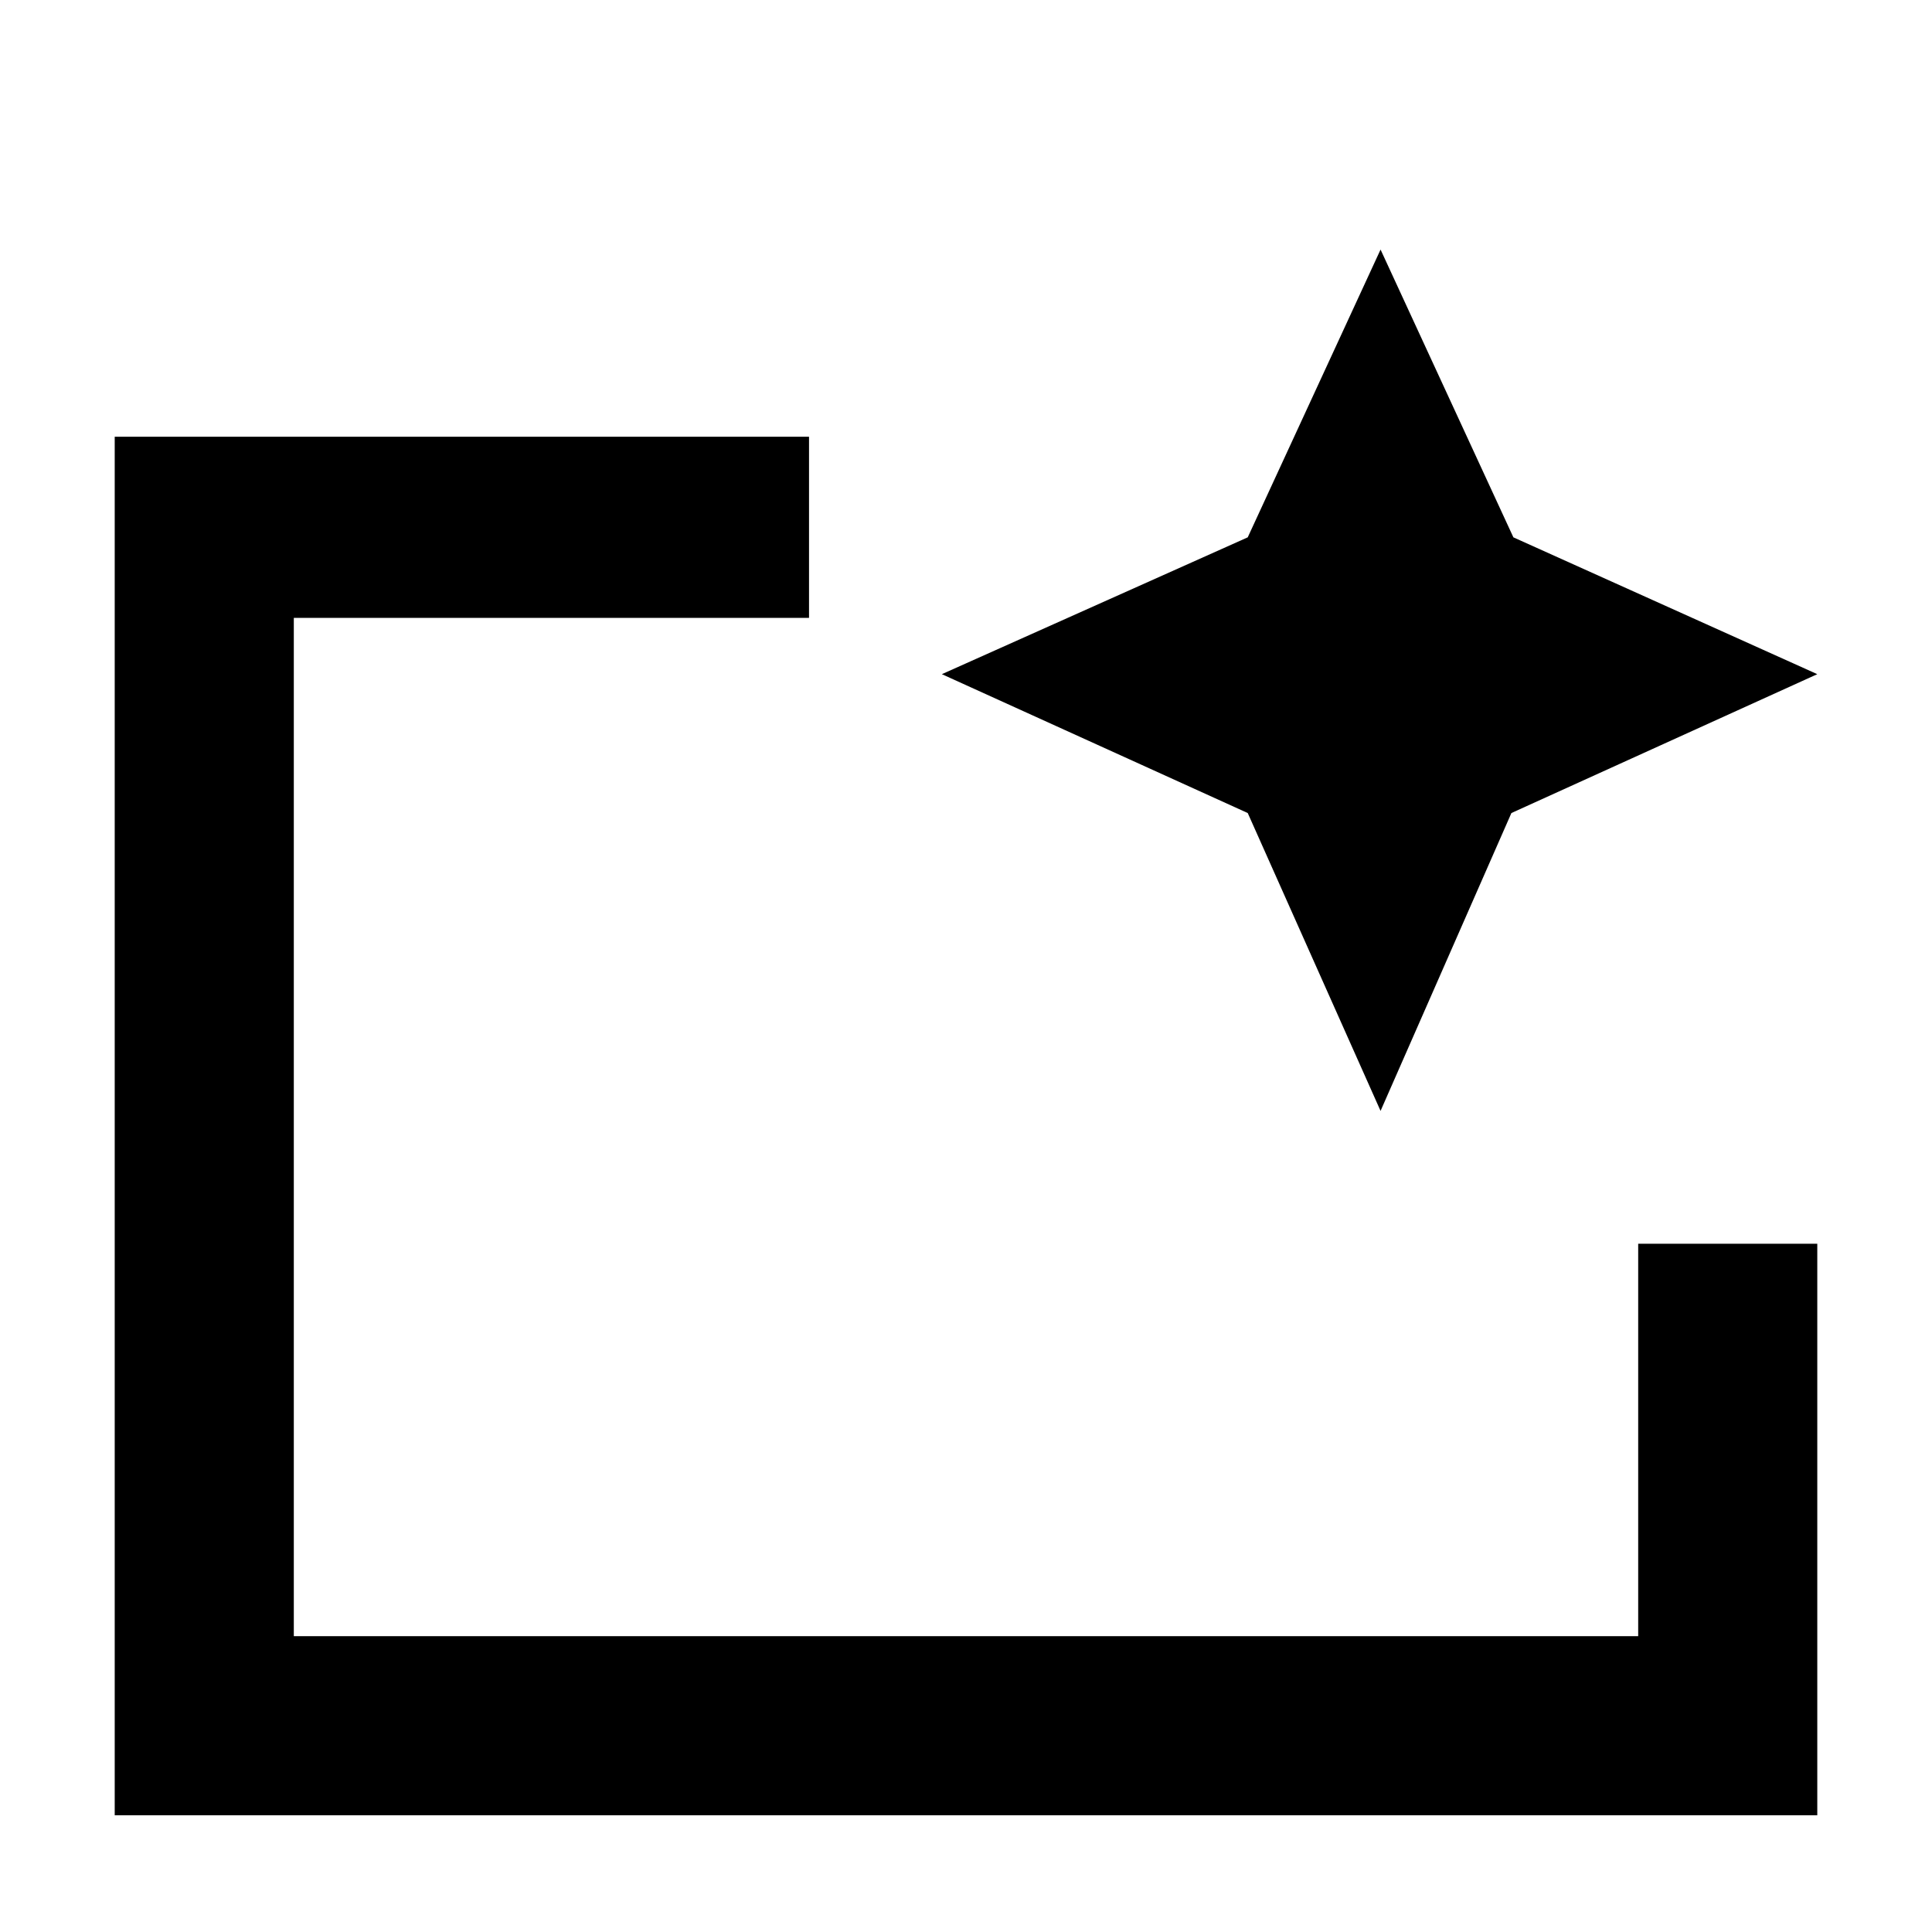<svg xmlns="http://www.w3.org/2000/svg" height="40" width="40"><path d="M2.375 37.583V9.042H16.75v3.75H6.083v21.083h27.834V25.75h3.708v11.833Zm3.708-3.708V12.792 25.75v-1.292ZM28.583 23l-2.75-6.167-6.333-2.875 6.333-2.833 2.75-5.958 2.75 5.958 6.292 2.833-6.333 2.875Z"/></svg>